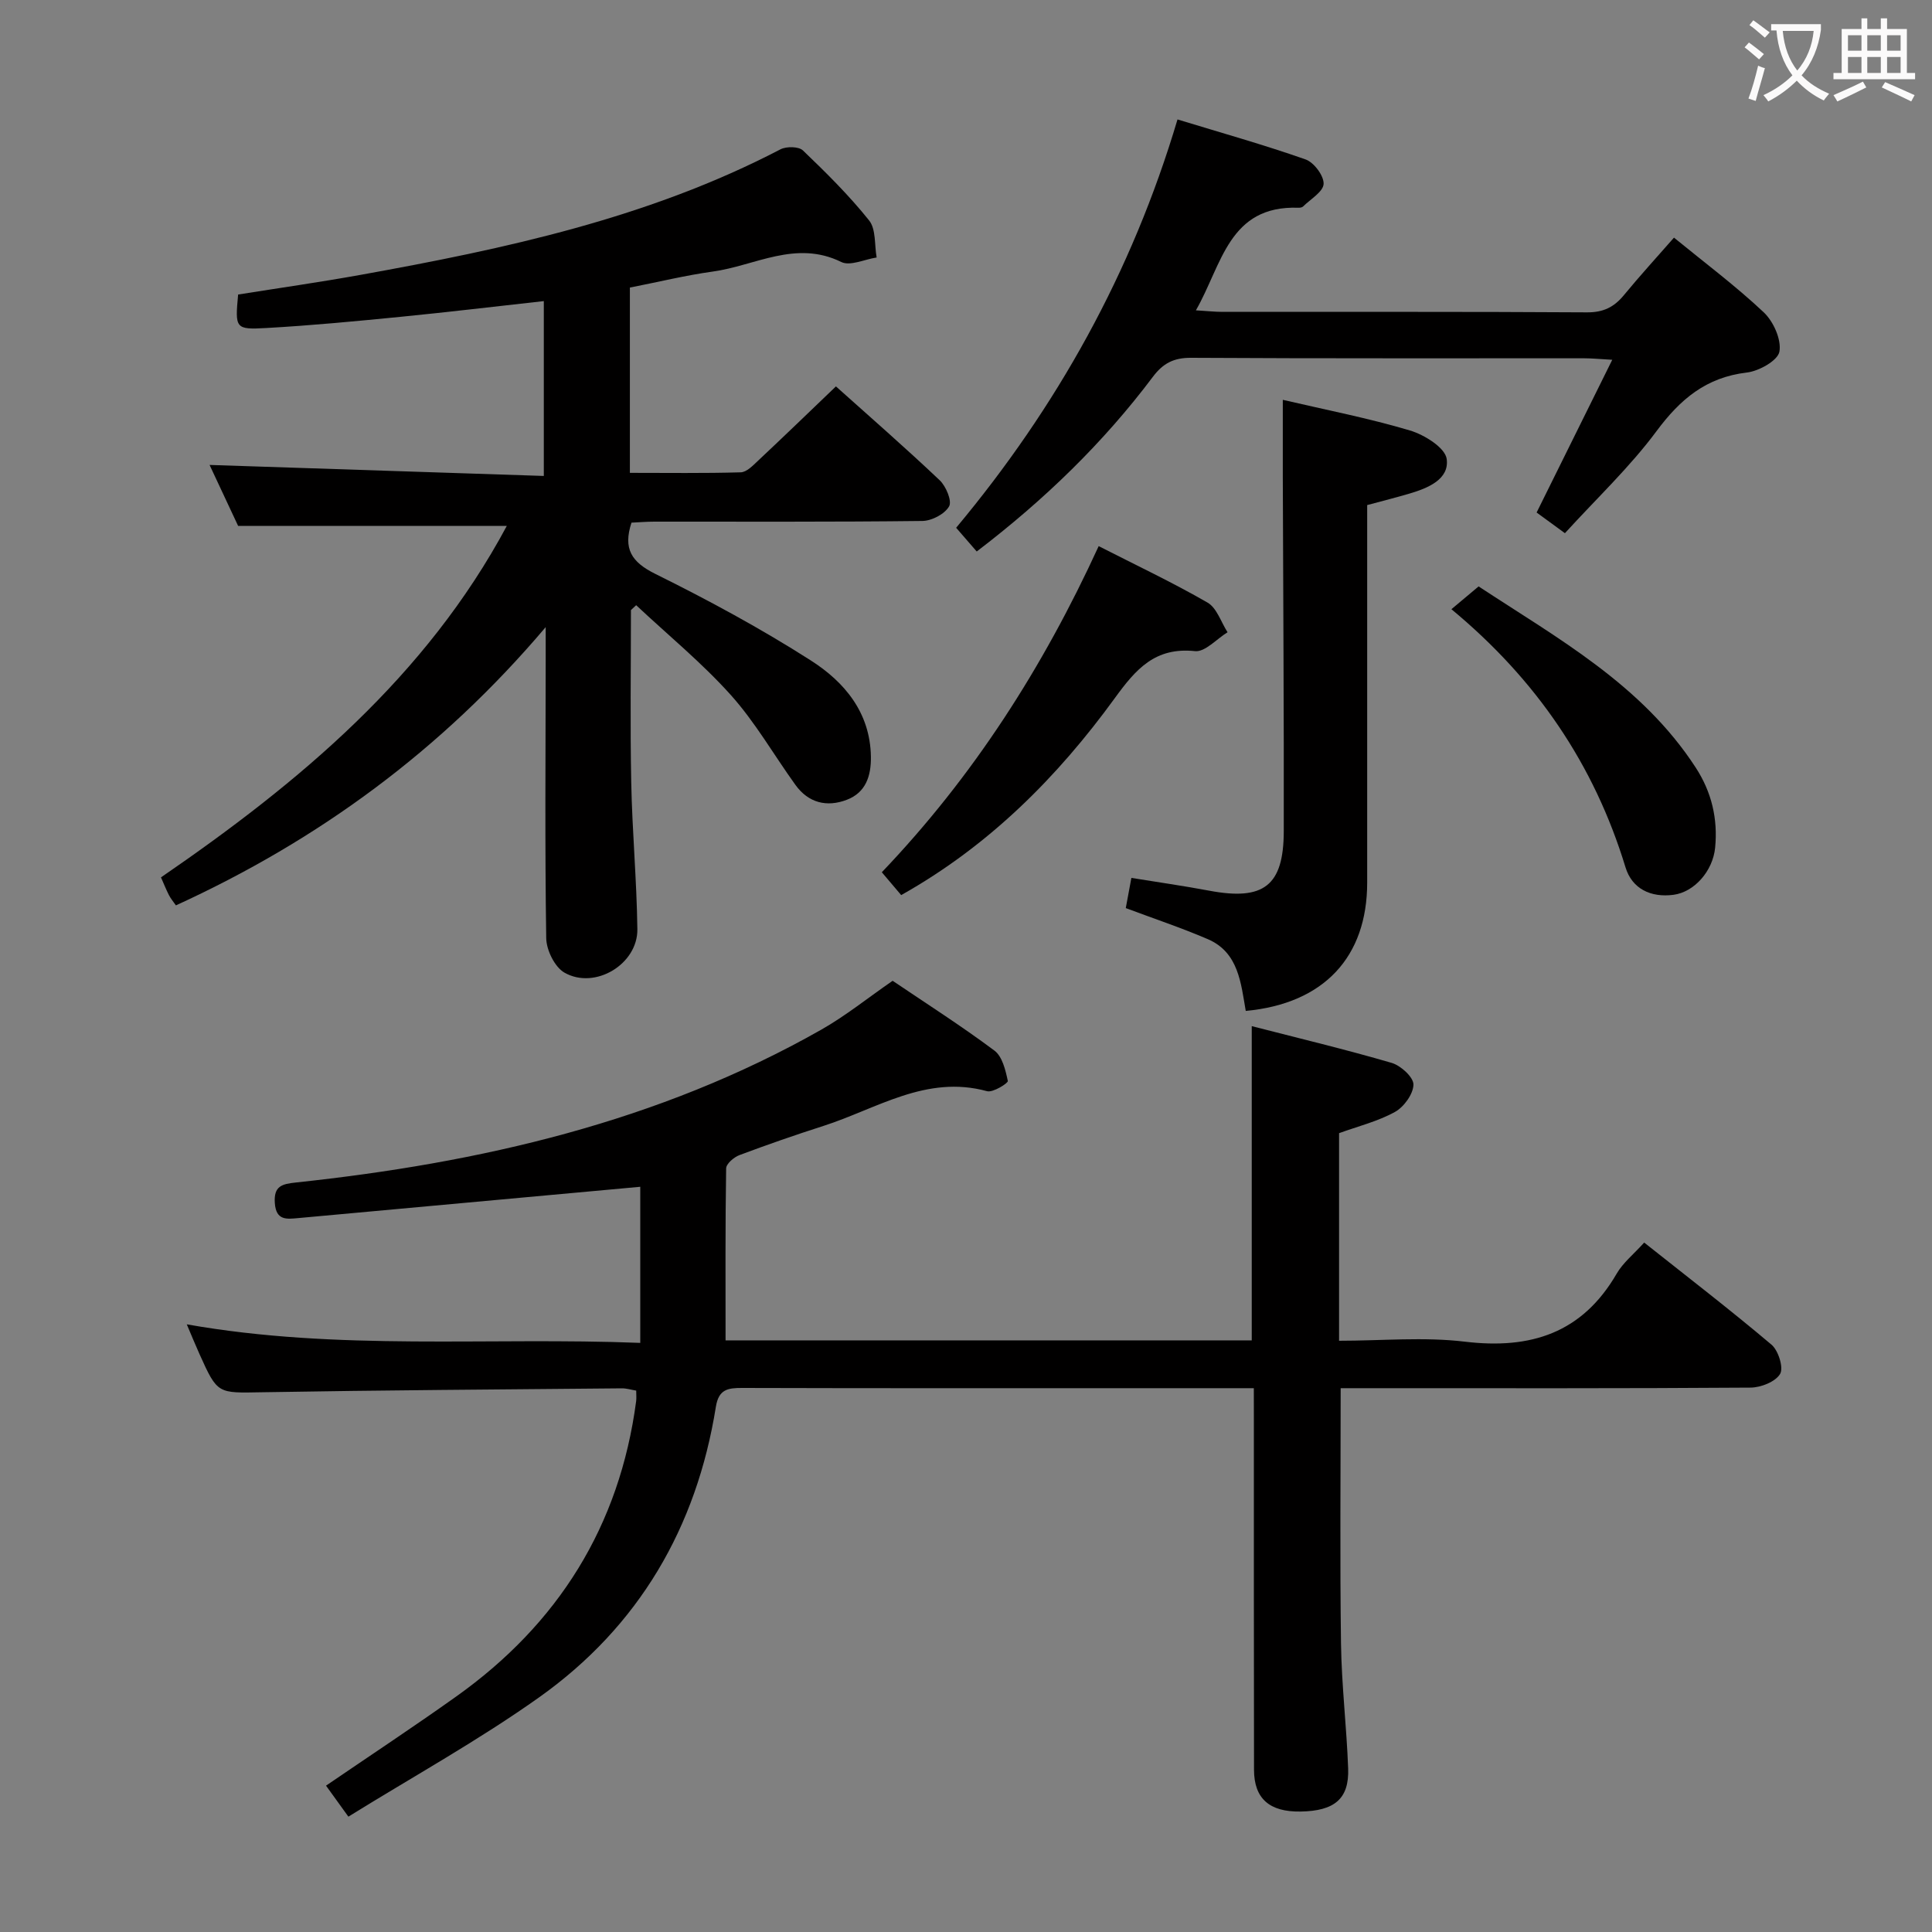 <svg enable-background="new 0 0 400 400" viewBox="0 0 400 400" xmlns="http://www.w3.org/2000/svg"><rect x="0" y="0" width="400" height="400" fill="#808080" stroke="none"/><g fill="#010000"><path d="m259.59 287.41c-8.45 0-15.94 0-23.43 0-27.5 0-54.99.03-82.49-.05-2.99-.01-4.88.28-5.46 3.92-3.99 24.97-15.93 45.44-36.54 60.1-12.55 8.92-26.11 16.41-39.54 24.74-2.09-2.9-3.4-4.71-4.63-6.42 9.21-6.29 18.2-12.22 26.96-18.46 21.13-15.04 33.83-35.3 37.25-61.16.08-.64.01-1.3.01-2.17-1.09-.18-2.03-.48-2.97-.47-24.81.23-49.63.38-74.44.81-9.25.16-9.25.46-13.01-7.91-.86-1.91-1.65-3.85-2.63-6.15 31.37 5.56 62.46 2.6 93.89 3.84 0-11.55 0-22.45 0-32.32-23.55 2.15-47.17 4.31-70.79 6.48-2.41.22-4.61.55-4.87-3.1-.25-3.56 1.48-3.96 4.4-4.27 38.12-4.07 75.01-12.51 108.74-31.64 5.04-2.86 9.6-6.55 14.77-10.12 6.89 4.66 14.17 9.3 21.07 14.45 1.64 1.22 2.31 4.06 2.78 6.3.09.43-3.08 2.45-4.3 2.11-12.6-3.46-22.85 3.66-33.88 7.19-5.84 1.87-11.64 3.89-17.38 6.04-1.15.43-2.75 1.8-2.76 2.76-.19 11.76-.12 23.52-.12 35.6h108.94c0-21.64 0-42.99 0-65.06 9.79 2.52 19.45 4.83 28.97 7.61 1.89.55 4.53 2.97 4.51 4.49-.03 1.96-1.98 4.65-3.84 5.67-3.55 1.96-7.63 2.96-11.56 4.39v42.98c8.83 0 17.55-.83 26.05.19 13.64 1.63 24.29-1.78 31.43-14.09 1.3-2.25 3.49-3.99 5.69-6.43 8.88 7.05 17.79 13.9 26.36 21.14 1.42 1.2 2.54 4.78 1.78 6.06-.96 1.62-3.98 2.82-6.13 2.83-26.33.19-52.66.12-78.99.12-1.96 0-3.93 0-5.86 0 0 17.97-.17 35.41.07 52.85.12 8.63 1.16 17.25 1.48 25.88.23 6.27-2.8 8.81-9.87 8.92-6.4.1-9.61-2.66-9.62-8.65-.05-24.16-.02-48.33-.03-72.49-.01-1.96-.01-3.92-.01-6.51z"/><path d="m130.41 59.54v38.36c7.75 0 15.35.11 22.94-.11 1.22-.03 2.52-1.39 3.56-2.37 5.33-5 10.59-10.08 16.16-15.42 6.97 6.25 14.37 12.69 21.48 19.43 1.31 1.24 2.59 4.3 1.95 5.41-.91 1.59-3.59 3-5.54 3.02-18.49.22-36.98.13-55.48.14-1.62 0-3.24.14-4.74.21-1.77 5.42 0 8.16 4.94 10.61 11 5.45 21.85 11.31 32.19 17.92 6.94 4.43 12.3 10.76 12.44 19.92.06 4.01-1.06 7.43-4.99 8.93-4.13 1.58-7.94.65-10.63-3.08-4.47-6.2-8.3-12.94-13.36-18.59-6-6.69-13.04-12.45-19.62-18.62-.36.34-.72.67-1.08 1.01 0 11.9-.18 23.8.06 35.69.2 10.14 1.14 20.26 1.27 30.39.09 7.22-8.74 12.57-15.07 9-2.03-1.14-3.77-4.69-3.8-7.16-.29-19.15-.13-38.32-.11-57.47 0-1.83 0-3.65 0-6.92-21.63 25.54-47.11 44.13-76.56 57.61-.54-.78-1.08-1.41-1.45-2.14-.6-1.17-1.08-2.41-1.64-3.66 28.67-19.68 54.9-41.59 71.6-72.77-18.42 0-36.59 0-55.63 0-1.76-3.76-3.99-8.52-5.91-12.62 22.86.75 45.82 1.51 69.2 2.28 0-12.6 0-24.32 0-36.2-9.95 1.1-19.78 2.28-29.62 3.25-9.25.91-18.52 1.8-27.8 2.32-6.49.37-6.51.09-5.87-6.93 8.39-1.34 16.9-2.55 25.34-4.07 29.95-5.4 59.61-11.75 86.94-25.99 1.23-.64 3.79-.61 4.66.23 4.8 4.6 9.56 9.31 13.7 14.49 1.45 1.81 1.09 5.07 1.56 7.67-2.47.37-5.49 1.84-7.33.93-9.42-4.63-17.85.79-26.64 1.99-5.56.77-11.06 2.12-17.12 3.31z"/><path d="m202.22 114.18c-1.46-1.68-2.75-3.17-4.26-4.91 20.84-24.97 36.36-52.73 45.83-84.54 8.97 2.74 17.84 5.23 26.52 8.28 1.73.61 3.8 3.38 3.73 5.06-.07 1.63-2.71 3.15-4.25 4.68-.2.2-.63.27-.95.26-14.46-.52-15.82 11.78-21.24 21.24 2.34.14 3.94.32 5.53.32 25.15.02 50.3-.06 75.45.1 3.37.02 5.59-1.08 7.63-3.56 3.27-3.98 6.75-7.77 10.37-11.91 6.37 5.21 12.78 10 18.57 15.45 2.02 1.9 3.7 5.65 3.26 8.15-.33 1.85-4.24 4.04-6.75 4.33-8.42.99-13.78 5.51-18.7 12.14-5.52 7.44-12.37 13.89-18.96 21.12-2.16-1.58-3.94-2.88-5.86-4.28 5.22-10.54 10.26-20.72 15.66-31.62-2.63-.15-4.21-.31-5.78-.31-27.15-.02-54.3.06-81.44-.1-3.58-.02-5.79 1.15-7.87 3.91-10.27 13.67-22.43 25.46-36.49 36.19z"/><path d="m265.59 82.78c8.92 2.08 17.74 3.79 26.31 6.34 2.99.89 7.29 3.56 7.62 5.89.59 4.19-3.82 6.03-7.63 7.16-2.7.8-5.44 1.49-8.83 2.4v5.18 72.99c0 15.4-8.95 25.05-25.14 26.56-1-5.69-1.46-12.1-7.84-14.85-5.45-2.35-11.09-4.22-17-6.44.3-1.61.68-3.68 1.16-6.25 5.47.89 10.83 1.65 16.14 2.65 11.24 2.11 15.39-.99 15.41-12.32.05-24.49-.13-48.98-.2-73.47-.01-5.09 0-10.17 0-15.84z"/><path d="m186.58 185.32c-1.3-1.53-2.55-3.01-4.01-4.73 18.93-19.82 33.37-42.37 44.9-67.52 7.66 3.91 15.27 7.5 22.54 11.69 1.92 1.11 2.79 4.04 4.14 6.14-2.25 1.38-4.65 4.13-6.73 3.91-8.26-.87-12.24 3.71-16.61 9.73-11.9 16.37-26.04 30.57-44.23 40.78z"/><path d="m300.5 126.13c2.04-1.71 3.66-3.07 5.63-4.72 16.32 10.74 33.77 20.29 44.95 37.51 3.31 5.09 4.6 10.62 4.02 16.59-.48 4.84-4.31 9.18-8.62 9.75-4.71.62-8.59-1.25-9.94-5.7-6.48-21.26-18.41-38.82-36.04-53.43z"/></g><path d="m362.1 8.8c1.1.8 2.1 1.6 3.1 2.4l-1 1.1c-1.3-1.1-2.3-2-3-2.5zm1.9 4.8c.5.2.9.4 1.4.5-.6 2.3-1.3 4.5-1.9 6.8l-1.5-.5c.8-2.1 1.4-4.3 2-6.8zm-1-9.4c1.3.9 2.4 1.8 3.4 2.5l-1 1.1c-1.4-1.2-2.4-2.1-3.2-2.6zm3.7 2.2v-1.4h10.3v1.2c-.5 3.6-1.8 6.8-4 9.4 1.5 1.6 3.4 2.8 5.7 3.8-.3.4-.7.8-1.1 1.4-2.3-1.1-4.1-2.5-5.6-4.1-1.6 1.6-3.6 3.1-5.9 4.3-.3-.5-.7-.9-1-1.3 2.4-1.1 4.4-2.5 6-4.1-1.9-2.5-3-5.6-3.3-9.3h-1.1zm8.8 0h-6.4c.3 3.3 1.3 6 3 8.2 2-2.3 3.1-5.1 3.4-8.2z" fill="#fbfafa"/><path d="m385.3 3.8h1.3v2.2h2.8v-2.2h1.3v2.2h4.1v9.1h1.7v1.3h-16.9v-1.3h1.7v-9.1h4.1v-2.2zm.4 13.1.7 1.2c-1.8.9-3.8 1.9-6 2.9-.2-.4-.5-.8-.8-1.3 2.3-1 4.3-1.9 6.1-2.8zm-3.1-6.4h2.8v-3.2h-2.8zm0 4.6h2.8v-3.3h-2.8zm4-4.6h2.8v-3.2h-2.8zm0 4.6h2.8v-3.3h-2.8zm3.7 1.9c2.1.9 4.1 1.8 6.1 2.7l-.7 1.3c-2.2-1.1-4.2-2-6.1-2.9zm3.2-9.7h-2.8v3.2h2.8zm-2.8 7.8h2.8v-3.3h-2.8z" fill="#fbfafa"/></svg>